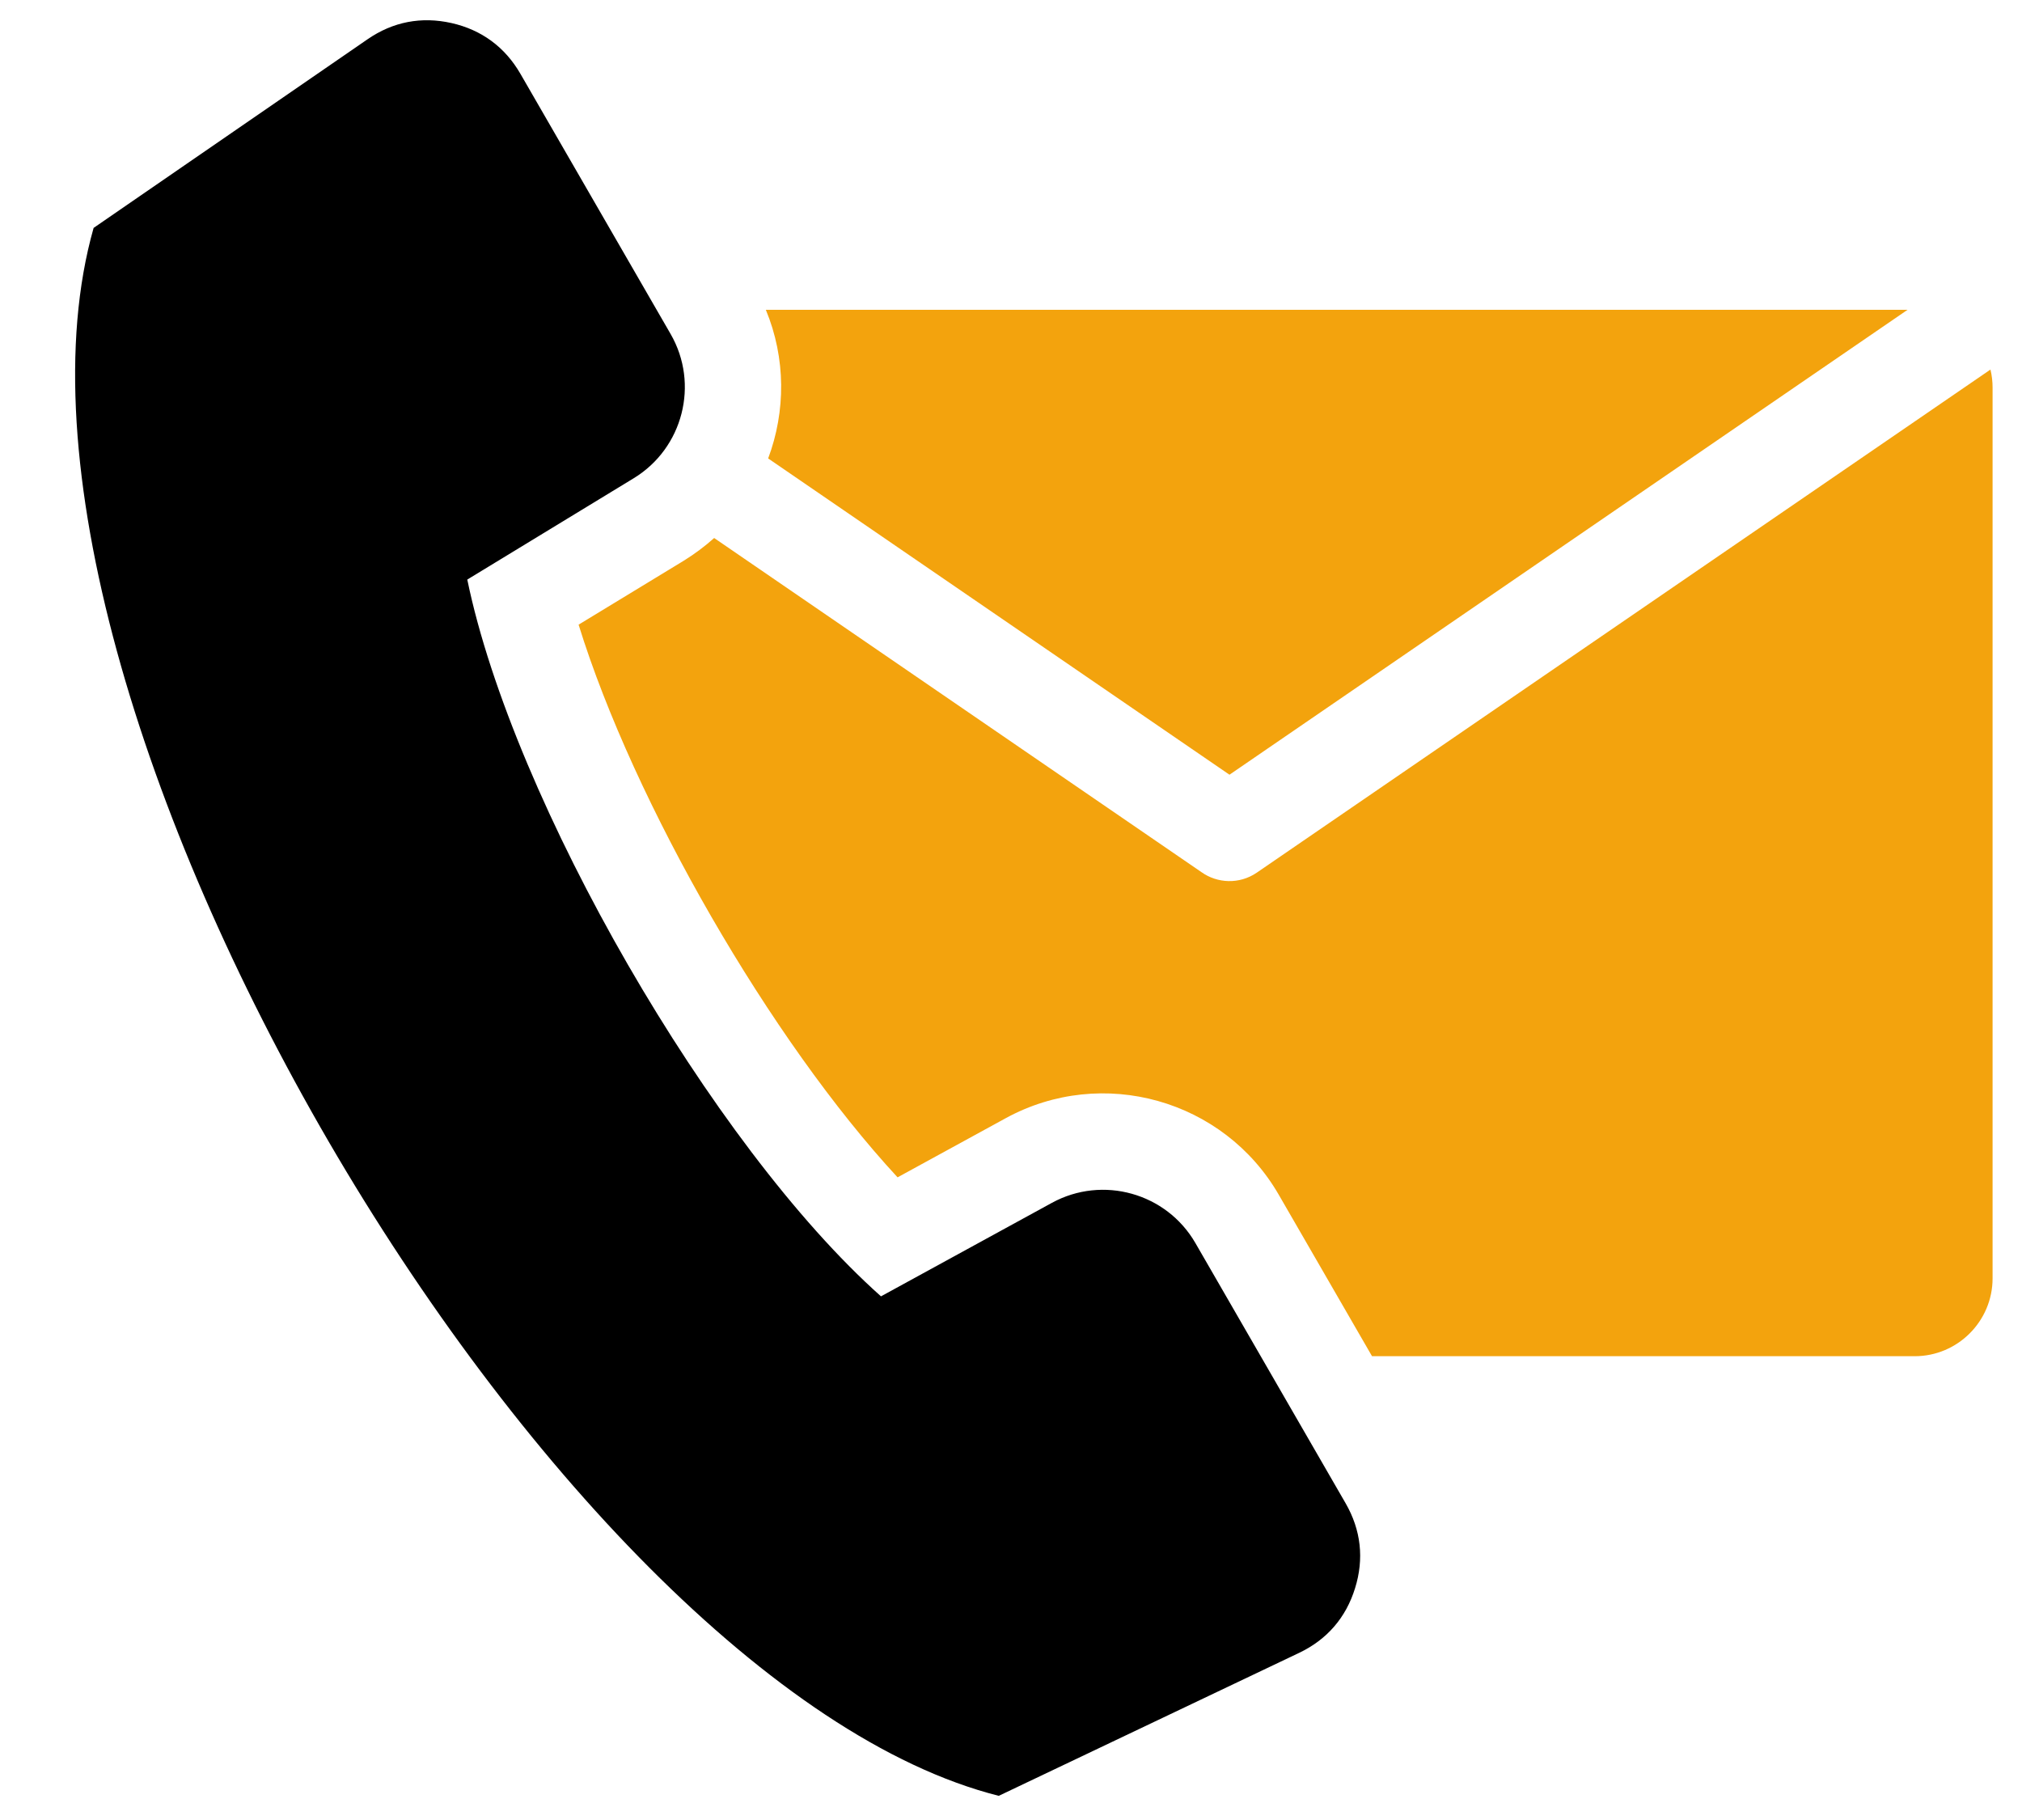 <svg width="20" height="18" viewBox="0 0 20 18" fill="none" xmlns="http://www.w3.org/2000/svg">
<path fill-rule="evenodd" clip-rule="evenodd" d="M7.575 3.064H18.868L12.161 7.662L7.598 4.534C7.772 4.069 7.774 3.543 7.575 3.064ZM19.688 3.655L12.429 8.632C12.259 8.747 12.041 8.738 11.883 8.625L7.064 5.321C6.972 5.403 6.872 5.478 6.764 5.545L5.723 6.178C6.27 7.944 7.623 10.288 8.878 11.644L9.948 11.059C10.903 10.537 12.105 10.874 12.649 11.817L13.571 13.413H18.939C19.363 13.413 19.709 13.067 19.709 12.643V3.834C19.709 3.773 19.702 3.713 19.688 3.655Z" fill="#F3A30D"/>
<path fill-rule="evenodd" clip-rule="evenodd" d="M4.622 5.732L6.268 4.73C6.756 4.433 6.919 3.798 6.633 3.303L5.147 0.729C4.994 0.465 4.763 0.295 4.466 0.228C4.168 0.161 3.887 0.215 3.636 0.388L0.926 2.254C-0.364 6.799 5.433 16.64 9.879 17.761L12.85 16.347C13.125 16.216 13.313 15.999 13.403 15.708C13.494 15.417 13.462 15.132 13.31 14.868L11.824 12.294C11.538 11.799 10.907 11.622 10.405 11.896L8.714 12.821C7.042 11.333 5.074 7.924 4.622 5.732Z" fill="black"/>
</svg>
